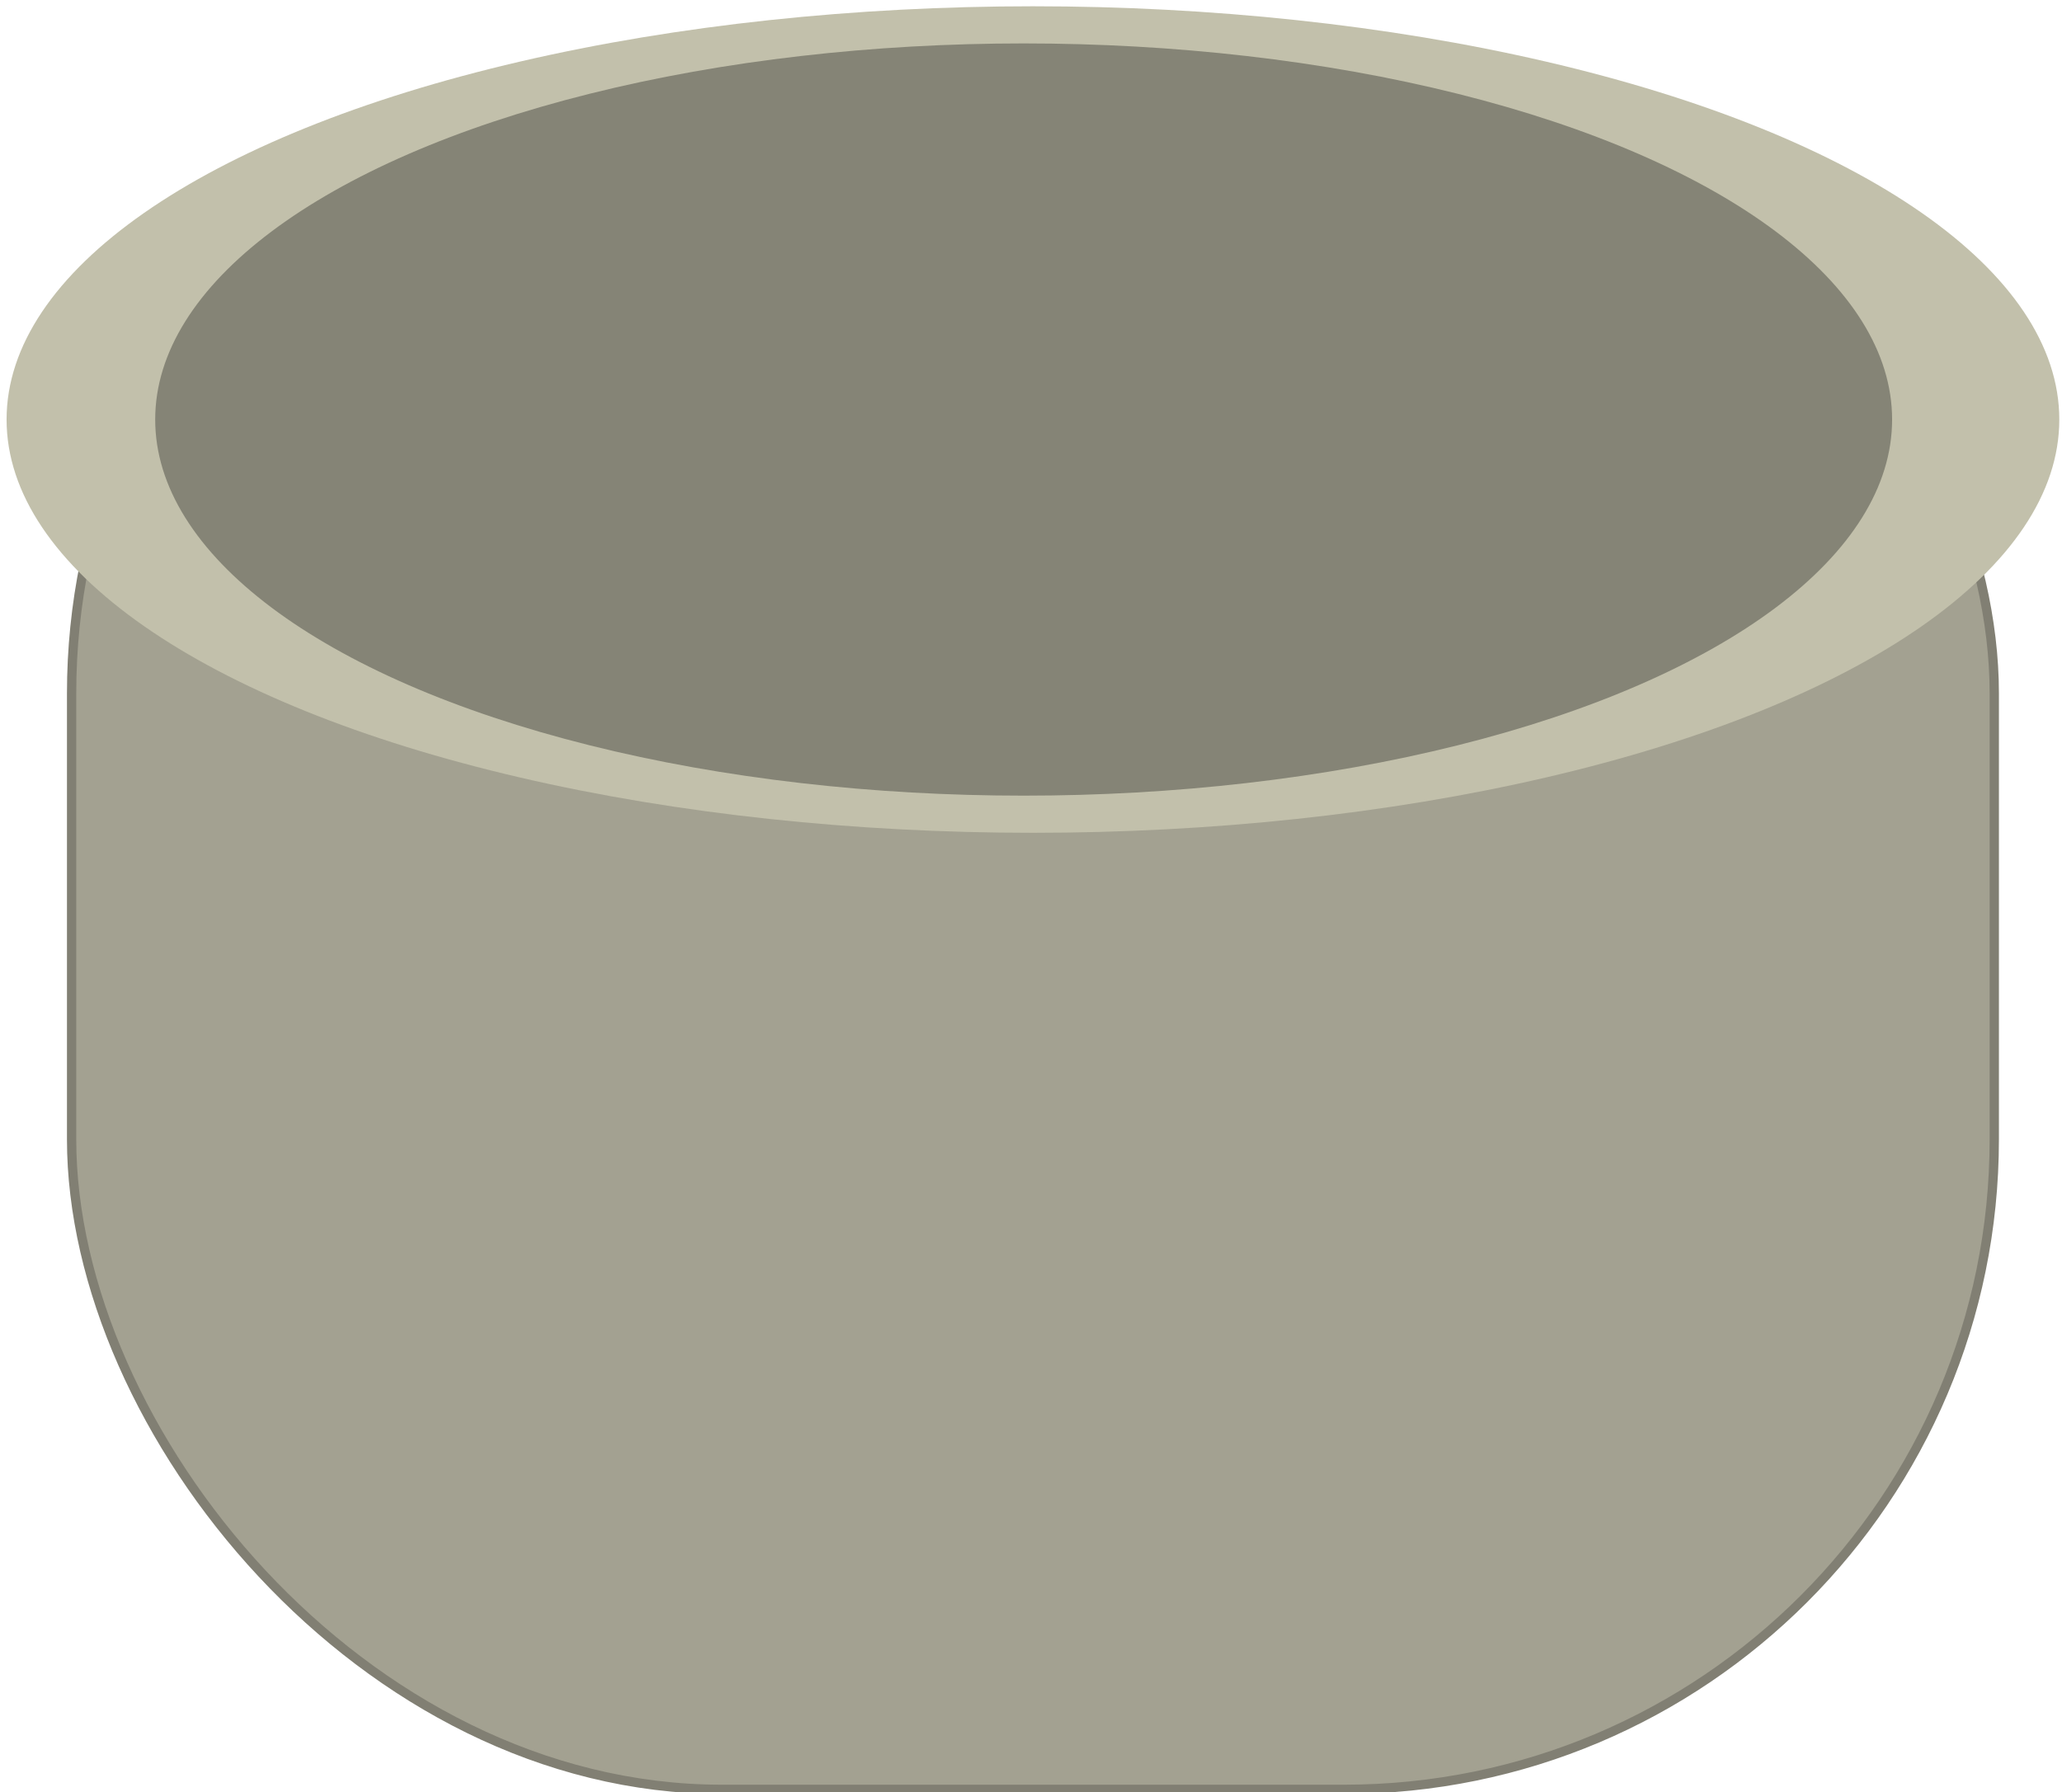 <svg width="222" height="193" viewBox="0 0 222 193" fill="none" xmlns="http://www.w3.org/2000/svg">
<rect x="7.709" y="4.676" width="207" height="188" rx="70" fill="#A3A191"/>
<rect x="7.709" y="4.676" width="207" height="188" rx="70" stroke="#817F73"/>
<ellipse cx="111.209" cy="45.176" rx="110.5" ry="44.5" fill="#C2C0AB"/>
<ellipse cx="110.209" cy="45.176" rx="93.5" ry="40.5" fill="#858476"/>
</svg>
